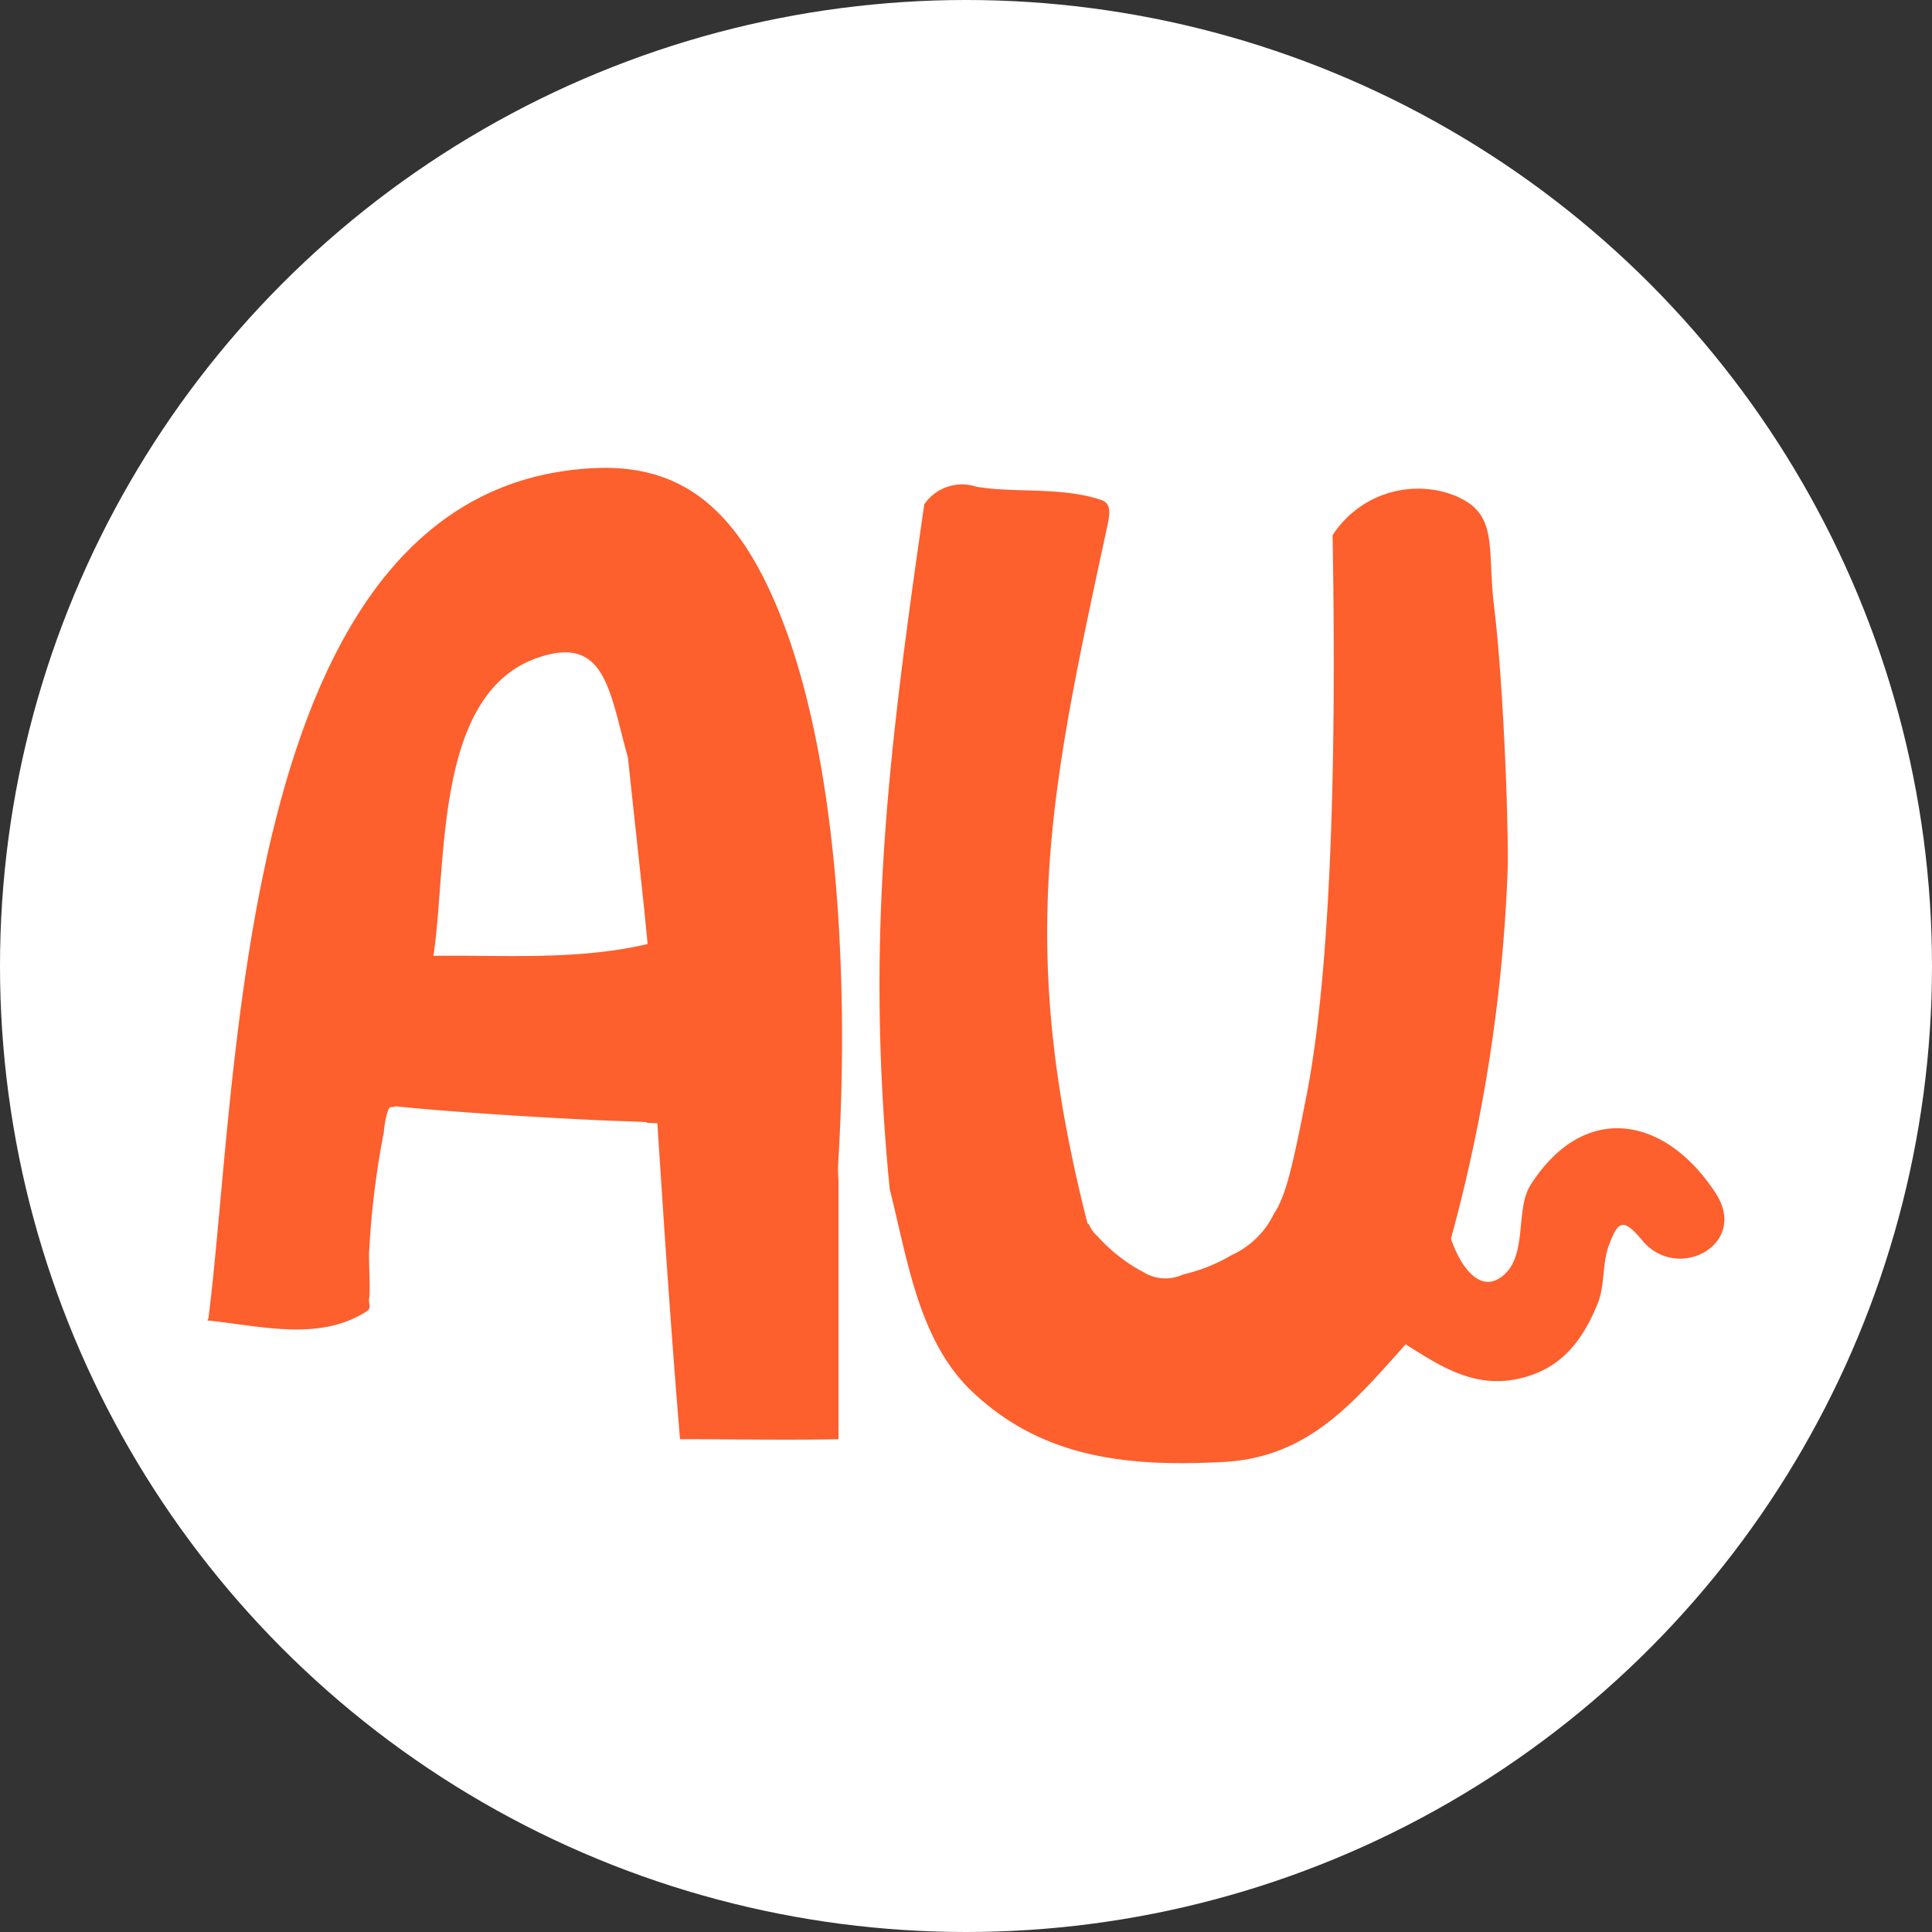 <svg id="Layer_1" data-name="Layer 1" xmlns="http://www.w3.org/2000/svg" viewBox="0 0 108.36 108.36"><rect x="0" y="0" width="108.36" height="108.36" fill="#333333" stroke="none"/><defs><style>.cls-1{fill:#fff;}.cls-2{fill:#fd5f2d;}</style></defs><title>AU logo</title><circle class="cls-1" cx="54.18" cy="54.18" r="54.18"/><path class="cls-2" d="M49.94,67.92c.6-9.69.08-22.2-3.14-30.5-2.38-6.14-5.56-8.78-10.62-8.51C16.4,29.94,16.4,62,14.65,76.37c-.07.51,0,.06-.08.34,3,.31,6.25,1.19,8.91-.5.33-.21.09-.38.16-.78s-.05-2.47,0-2.67a47.71,47.71,0,0,1,.82-6.62,5.23,5.23,0,0,1,.24-1.24c.15-.25.11-.09.43-.2,3.43.36,9.94.74,12.67.83s.37.06,2,.12c.38,5.9.78,11.82,1.27,17.72,3,0,5.93.06,8.89,0,0-4.78,0-9.76,0-14.45C49.94,68.49,49.92,68.19,49.94,67.92ZM27.24,56.26c.79-5.27,0-14.86,6-16.77,3.68-1.18,3.88,2,4.91,5.65,0,.11,1,9.14,1.1,10.46C35.3,56.52,31.26,56.21,27.24,56.26Z" transform="translate(-2.93 -2.65)"/><path class="cls-2" d="M99.15,69.56c-2.84-4.35-7.39-5.14-10.38-.44-.86,1.35-.15,3.94-1.54,5.08s-2.51-.81-2.92-2.08a90.88,90.88,0,0,0,3.19-21c0-4.14-.34-10.93-.77-14.44s.37-5.43-2.65-6.39a5.71,5.71,0,0,0-6.41,2.38c.17,9.51.13,23.52-1.51,31.68-.74,3.74-1.11,5.38-1.78,6.38A4.89,4.89,0,0,1,72,73.05a9.48,9.48,0,0,1-2.71,1.08A2.35,2.35,0,0,1,67.06,74a9.22,9.22,0,0,1-2.56-2,1.87,1.87,0,0,1-.49-.67l-.09-.08C59.92,55.54,61.83,47,65.07,32c.23-1.08-.09-1.22-.53-1.36-2.25-.69-4.72-.33-6.84-.69a2.57,2.57,0,0,0-2.94,1s0,0,0,.05,0,0,0,0c-2,13.91-3.31,24.16-1.93,38.34,1,3.93,1.62,8.57,4.68,11.41,4,3.77,8.88,4.16,14,3.9,4.8-.24,7.31-3.31,10.26-6.6C83.74,79.3,85.59,80.49,88,80s3.65-2.07,4.52-4.19c.44-1.06.26-2.27.64-3.29.5-1.33.76-1.65,1.88-.3C97,74.6,101.05,72.46,99.15,69.56Z" transform="translate(-2.93 -2.65)"/></svg>